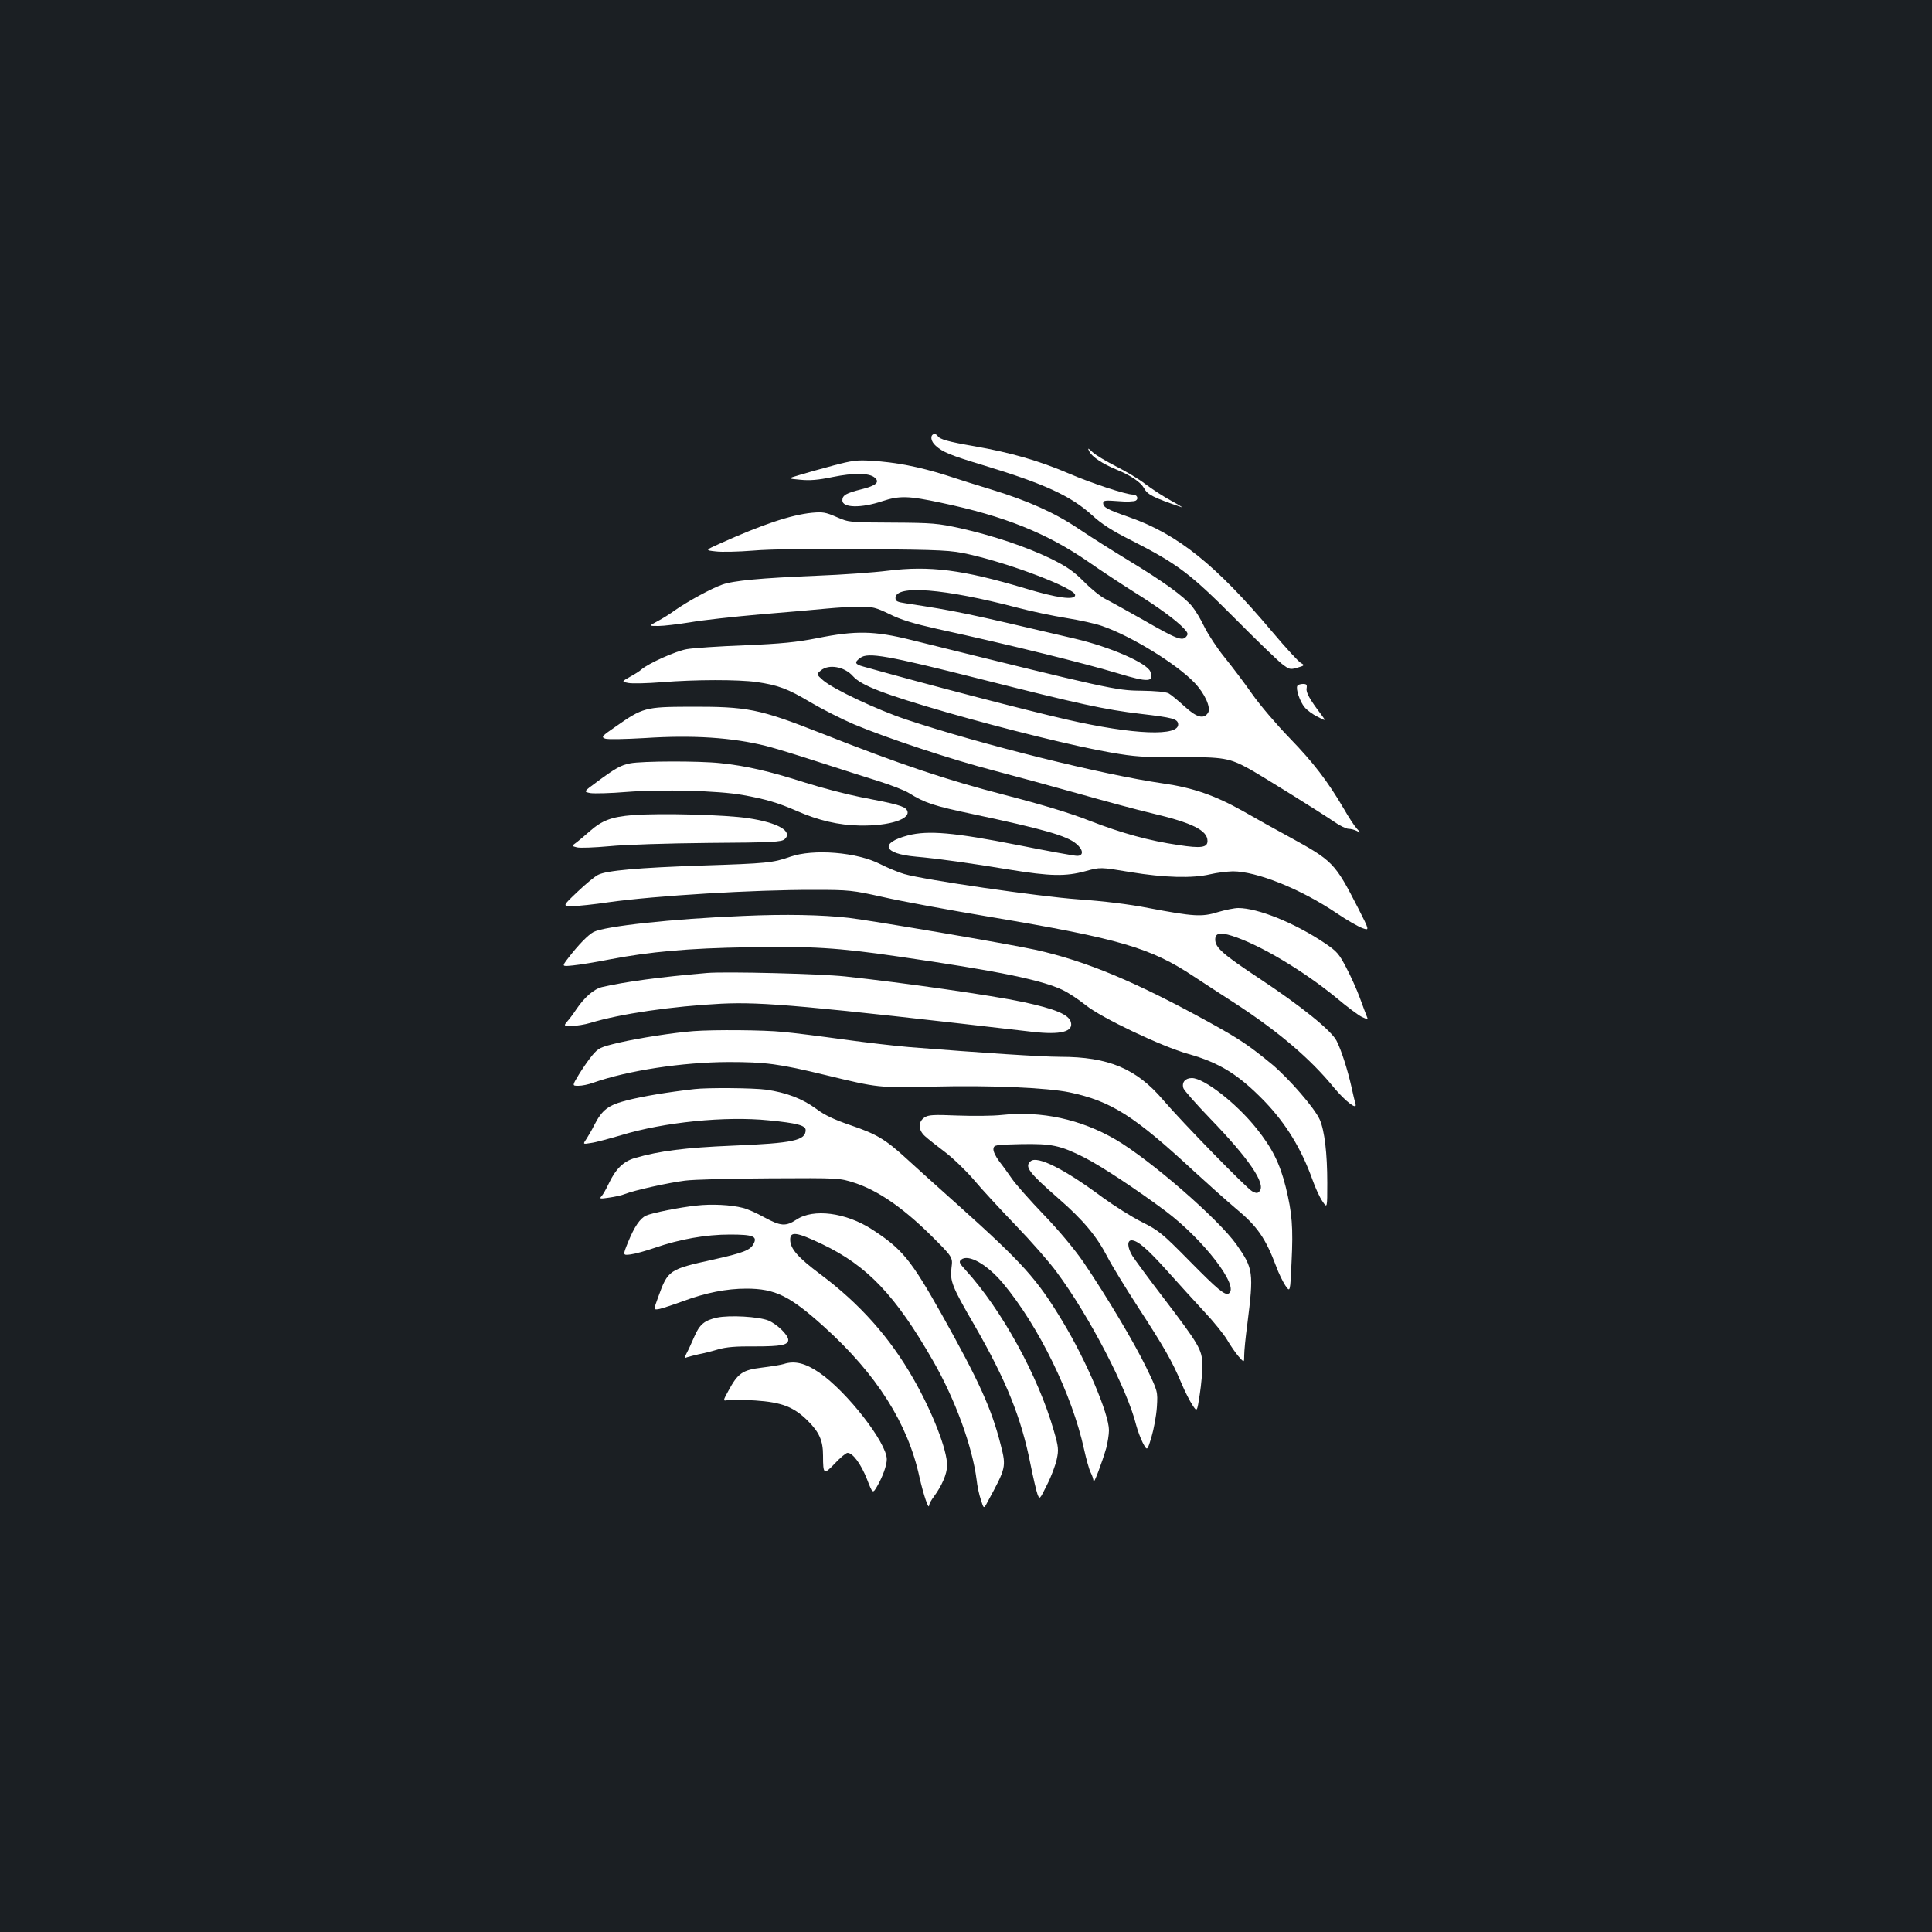<?xml version="1.0" standalone="no"?>
<!DOCTYPE svg PUBLIC "-//W3C//DTD SVG 20010904//EN"
 "http://www.w3.org/TR/2001/REC-SVG-20010904/DTD/svg10.dtd">
<svg version="1.0" xmlns="http://www.w3.org/2000/svg"
 width="1000pt" height="1000pt" viewBox="0 0 1000 1000"
 preserveAspectRatio="xMidYMid meet">
<rect width="100%" height="100%" fill="#1b1f23"/>
<g transform="translate(0,1000) scale(0.1,-0.1)"
fill="#ffffff" stroke="none">
<path d="M4833 7753 c-20 -7 -15 -38 10 -60 36 -33 74 -49 253 -103 315 -96
448 -158 557 -257 50 -46 103 -80 205 -131 237 -121 302 -170 532 -401 113
-114 223 -220 245 -237 38 -29 42 -31 80 -20 38 11 39 13 19 24 -12 6 -79 79
-149 162 -291 346 -488 504 -737 592 -120 42 -138 52 -138 75 0 13 13 14 78 9
42 -4 83 -2 91 3 16 10 6 31 -14 31 -37 0 -214 58 -337 111 -152 65 -300 107
-483 139 -139 24 -182 36 -192 54 -5 7 -14 11 -20 9z"/>
<path d="M5639 7662 c14 -27 68 -63 141 -93 75 -31 124 -65 141 -95 18 -34 47
-49 194 -99 11 -4 -12 11 -51 32 -39 21 -99 60 -135 87 -35 27 -104 68 -154
93 -49 25 -103 57 -119 72 -26 24 -28 24 -17 3z"/>
<path d="M4315 7591 c-60 -16 -139 -38 -175 -49 -65 -19 -65 -19 1 -25 49 -5
92 -2 169 14 108 22 188 21 216 -2 30 -24 10 -42 -65 -61 -81 -20 -101 -31
-101 -58 0 -39 97 -41 207 -4 89 29 135 28 303 -8 329 -69 550 -158 765 -307
60 -42 165 -111 233 -154 131 -82 221 -148 261 -191 20 -22 22 -28 11 -41 -20
-24 -48 -14 -220 85 -85 48 -175 98 -199 110 -24 12 -74 52 -111 90 -54 54
-89 78 -172 119 -126 61 -299 119 -468 157 -115 25 -143 28 -350 29 -224 1
-225 1 -290 29 -57 25 -72 27 -127 22 -110 -11 -258 -61 -476 -159 -78 -35
-78 -35 -23 -41 30 -4 117 -2 193 4 89 8 295 10 578 8 409 -4 447 -6 540 -27
219 -49 550 -176 550 -211 0 -28 -92 -16 -260 35 -321 96 -492 118 -710 91
-71 -9 -238 -21 -370 -26 -287 -12 -429 -25 -487 -46 -55 -19 -179 -87 -242
-131 -27 -20 -69 -46 -94 -59 -45 -24 -45 -24 6 -24 27 0 101 9 164 19 62 11
225 29 362 41 137 11 293 25 345 30 53 5 130 10 171 10 66 0 83 -4 155 -39 58
-29 125 -49 245 -76 384 -84 771 -180 939 -231 155 -47 186 -45 165 10 -17 44
-206 127 -389 170 -579 136 -613 143 -875 183 -46 7 -55 11 -55 28 0 69 252
49 630 -50 72 -19 186 -43 255 -54 69 -11 151 -29 184 -41 149 -51 384 -195
478 -293 54 -56 87 -130 71 -156 -22 -35 -59 -25 -121 32 -33 30 -70 61 -83
68 -15 8 -68 13 -144 14 -127 1 -165 9 -1190 263 -189 47 -286 49 -485 9 -106
-21 -186 -29 -375 -37 -132 -5 -267 -14 -300 -20 -55 -9 -198 -73 -235 -105
-8 -8 -35 -25 -59 -38 -44 -25 -44 -25 -9 -32 20 -4 99 -2 175 4 172 14 395
14 488 1 112 -16 163 -35 280 -105 61 -36 162 -87 225 -114 169 -71 506 -183
730 -241 107 -28 305 -82 440 -120 135 -38 301 -83 370 -99 212 -50 290 -89
290 -144 0 -34 -33 -39 -150 -21 -151 22 -293 61 -458 125 -101 40 -247 84
-440 134 -299 77 -539 157 -952 320 -323 127 -380 138 -683 137 -226 -1 -240
-4 -382 -104 -70 -48 -74 -53 -53 -61 13 -5 103 -3 208 3 246 16 449 3 625
-41 44 -11 168 -49 275 -84 107 -35 247 -79 310 -99 63 -20 133 -47 155 -61
82 -51 127 -66 331 -109 363 -77 486 -112 534 -153 38 -31 40 -63 5 -63 -14 0
-152 25 -307 56 -329 65 -463 77 -568 50 -149 -39 -129 -95 40 -110 114 -10
285 -34 484 -67 214 -35 292 -36 395 -8 76 21 76 21 232 -5 176 -29 322 -33
414 -11 33 8 85 14 116 15 123 0 349 -90 535 -215 54 -37 116 -72 136 -79 37
-13 37 -13 -22 103 -121 236 -130 245 -360 371 -63 34 -169 93 -235 131 -144
81 -260 122 -415 144 -313 45 -939 201 -1330 331 -152 51 -377 157 -430 203
-35 31 -35 31 -11 51 40 34 122 20 166 -30 43 -48 157 -92 485 -187 300 -86
672 -178 849 -208 125 -22 173 -25 355 -24 231 1 259 -4 366 -63 64 -36 349
-213 432 -269 31 -22 66 -39 78 -39 12 0 31 -5 43 -11 22 -12 22 -12 0 12 -12
13 -43 60 -68 104 -84 143 -157 238 -280 365 -67 69 -154 171 -194 228 -39 56
-104 142 -143 190 -39 48 -85 119 -104 157 -18 39 -47 86 -64 107 -43 52 -153
131 -325 235 -82 50 -200 124 -262 166 -123 83 -262 145 -448 202 -66 20 -175
54 -241 76 -137 43 -259 67 -384 74 -73 5 -101 1 -195 -24z m757 -1105 c514
-130 646 -159 833 -181 163 -19 189 -26 193 -51 10 -67 -229 -58 -578 22 -222
51 -713 179 -1052 274 -44 12 -47 22 -15 45 40 30 140 12 619 -109z"/>
<path d="M6715 6450 c-9 -15 13 -82 38 -111 12 -15 42 -37 67 -49 44 -23 44
-23 19 11 -60 79 -80 115 -76 136 3 19 0 23 -19 23 -12 0 -26 -4 -29 -10z"/>
<path d="M3262 6049 c-48 -9 -78 -26 -175 -98 -67 -49 -67 -49 -31 -56 20 -3
105 -1 188 6 182 14 474 7 601 -16 117 -21 182 -40 278 -82 114 -50 217 -74
327 -76 155 -3 271 35 244 80 -12 20 -50 31 -239 67 -71 14 -202 48 -290 76
-182 58 -302 86 -437 100 -111 12 -405 11 -466 -1z"/>
<path d="M3275 5781 c-110 -9 -158 -27 -223 -84 -20 -18 -50 -43 -65 -55 -29
-21 -29 -21 -1 -28 16 -4 92 -1 169 6 79 8 302 15 514 17 330 2 376 5 392 19
45 40 -33 86 -188 109 -116 18 -456 27 -598 16z"/>
<path d="M4089 5565 c-89 -31 -118 -34 -454 -45 -330 -11 -497 -26 -539 -48
-17 -8 -65 -48 -107 -88 -78 -74 -78 -74 -26 -74 29 0 113 9 187 20 242 34
754 65 1065 64 181 0 198 -2 355 -37 91 -21 341 -67 555 -103 673 -113 831
-160 1054 -308 53 -35 150 -98 215 -140 221 -144 388 -285 510 -435 59 -71
123 -120 112 -85 -3 11 -13 51 -21 89 -20 89 -52 189 -77 238 -27 53 -181 178
-399 322 -190 126 -229 160 -229 202 0 33 24 39 87 19 143 -45 372 -182 543
-323 52 -44 110 -87 128 -96 32 -15 34 -15 27 1 -4 9 -20 53 -36 96 -16 44
-48 115 -71 158 -37 71 -48 84 -112 127 -153 103 -345 181 -447 181 -20 0 -68
-10 -105 -21 -83 -26 -126 -23 -359 21 -101 20 -235 36 -364 45 -207 15 -791
100 -901 131 -30 9 -86 32 -123 51 -120 62 -347 81 -468 38z"/>
<path d="M3845 5259 c-367 -15 -715 -53 -773 -83 -29 -16 -78 -66 -131 -135
-34 -44 -34 -44 25 -38 32 3 118 17 189 31 209 40 407 58 718 63 324 6 464 -2
777 -48 511 -74 741 -121 850 -173 30 -14 84 -50 120 -79 82 -66 394 -214 530
-252 163 -46 261 -107 396 -246 111 -116 190 -245 248 -407 14 -40 37 -90 51
-110 25 -37 25 -37 25 95 0 153 -14 271 -39 328 -26 59 -157 210 -247 286
-117 96 -165 129 -315 212 -387 214 -647 323 -910 381 -136 30 -834 149 -964
165 -139 16 -330 20 -550 10z"/>
<path d="M3660 4964 c-246 -21 -422 -45 -544 -73 -42 -10 -91 -53 -133 -115
-15 -23 -36 -51 -47 -63 -19 -23 -19 -23 25 -23 24 0 66 7 93 15 157 48 427
87 681 100 213 10 436 -10 1612 -146 143 -16 209 1 196 50 -10 40 -82 69 -249
105 -166 35 -614 99 -919 132 -132 14 -617 26 -715 18z"/>
<path d="M3590 4663 c-105 -8 -283 -36 -383 -59 -102 -24 -109 -28 -142 -67
-19 -23 -50 -68 -69 -99 -35 -58 -35 -58 -2 -58 19 0 53 7 77 16 178 63 460
106 699 107 193 0 262 -9 505 -68 273 -66 271 -66 565 -59 286 7 581 -6 696
-30 216 -46 333 -120 648 -412 71 -65 165 -149 210 -187 114 -94 156 -155 212
-303 12 -34 34 -78 47 -98 25 -36 25 -36 32 120 9 182 3 255 -30 390 -31 123
-69 200 -152 304 -104 130 -271 260 -334 260 -34 0 -53 -22 -44 -52 4 -12 67
-83 139 -158 201 -208 288 -336 256 -375 -10 -12 -16 -13 -39 -1 -29 16 -359
354 -461 473 -138 162 -283 223 -532 223 -96 0 -398 20 -778 50 -74 6 -229 24
-345 40 -115 16 -257 34 -314 39 -95 10 -356 12 -461 4z"/>
<path d="M3595 4363 c-141 -16 -265 -37 -345 -57 -103 -26 -133 -49 -176 -133
-10 -21 -28 -51 -38 -67 -20 -29 -20 -29 23 -22 24 3 93 22 155 40 223 68 540
100 766 77 144 -14 190 -26 190 -50 0 -54 -63 -68 -380 -81 -241 -10 -377 -27
-504 -64 -61 -18 -100 -57 -137 -136 -12 -25 -27 -52 -35 -61 -13 -14 -9 -15
38 -8 29 4 67 12 83 19 48 19 223 58 310 69 44 6 242 11 440 12 360 2 360 2
440 -24 118 -39 244 -125 387 -265 120 -119 120 -119 113 -173 -9 -70 3 -99
119 -299 164 -285 242 -477 290 -720 14 -69 30 -138 36 -154 11 -29 11 -29 50
50 22 43 44 103 50 132 10 47 9 63 -15 145 -81 285 -271 629 -457 833 -33 36
-36 43 -23 54 37 31 134 -24 217 -123 185 -222 357 -575 419 -858 11 -50 26
-104 34 -120 8 -15 15 -36 15 -46 0 -20 43 93 66 172 7 28 14 69 14 92 0 84
-117 360 -240 563 -133 221 -204 300 -544 605 -105 94 -223 200 -263 237 -110
101 -156 128 -288 173 -88 30 -137 53 -182 87 -70 51 -152 83 -258 98 -65 9
-303 11 -370 3z"/>
<path d="M5185 4229 c-44 -5 -146 -6 -228 -3 -126 5 -151 4 -172 -10 -34 -23
-33 -65 3 -97 15 -14 61 -50 102 -81 41 -31 109 -96 150 -144 41 -49 140 -156
218 -237 79 -82 174 -190 211 -241 169 -227 367 -609 412 -793 7 -26 22 -67
34 -91 23 -43 23 -43 45 30 12 40 25 110 28 155 5 81 5 81 -55 205 -62 128
-204 367 -327 548 -43 62 -123 159 -203 242 -72 75 -146 159 -164 185 -18 26
-48 68 -67 92 -19 25 -32 53 -30 65 3 20 9 21 142 24 159 3 203 -6 328 -69 86
-43 276 -169 423 -279 196 -148 382 -390 325 -425 -19 -12 -57 20 -205 170
-139 141 -157 156 -245 200 -52 26 -142 83 -200 125 -200 149 -340 219 -375
190 -34 -28 -10 -59 142 -192 129 -112 199 -196 254 -302 23 -45 95 -162 159
-261 136 -209 176 -279 224 -392 19 -46 46 -98 59 -117 23 -35 23 -35 37 57 8
51 14 120 13 154 -1 77 -15 101 -203 348 -76 99 -147 196 -159 215 -26 43 -28
80 -4 80 31 0 82 -44 186 -160 56 -63 142 -157 190 -209 49 -52 102 -118 118
-145 16 -28 43 -67 59 -86 30 -34 30 -34 30 5 0 22 7 94 16 160 34 270 31 289
-55 412 -93 132 -446 439 -627 545 -181 105 -383 149 -589 127z"/>
<path d="M3605 3760 c-86 -9 -231 -38 -261 -52 -31 -14 -61 -58 -93 -137 -28
-69 -28 -69 13 -64 23 3 78 18 124 34 130 45 265 69 390 69 120 0 144 -9 122
-49 -17 -32 -53 -46 -210 -81 -227 -50 -233 -54 -283 -193 -25 -68 -25 -68 7
-62 17 4 72 22 121 40 119 44 225 65 328 65 149 0 225 -37 404 -199 271 -245
432 -499 492 -776 21 -93 49 -175 50 -146 1 8 12 28 25 45 40 54 68 117 68
160 2 78 -76 278 -174 449 -122 214 -277 388 -480 540 -119 89 -158 134 -158
181 0 44 34 39 166 -24 234 -112 379 -265 573 -603 115 -200 204 -444 226
-617 3 -30 13 -77 22 -103 15 -48 15 -48 35 -10 95 175 97 180 68 293 -48 190
-113 332 -307 679 -159 282 -204 337 -360 438 -135 87 -303 109 -391 50 -55
-36 -81 -34 -166 12 -39 22 -89 44 -111 49 -61 16 -162 21 -240 12z"/>
<path d="M3711 3180 c-64 -14 -90 -35 -117 -98 -14 -32 -31 -70 -40 -86 -13
-26 -13 -28 3 -21 10 3 36 10 58 15 22 4 67 15 100 25 44 13 95 17 194 16 133
0 171 7 171 34 0 25 -59 82 -103 100 -49 20 -200 29 -266 15z"/>
<path d="M4057 2940 c-16 -5 -67 -13 -115 -19 -99 -12 -123 -29 -172 -120 -29
-53 -29 -53 -2 -48 15 3 79 2 142 -2 135 -9 198 -33 269 -103 62 -61 81 -105
81 -182 0 -99 4 -101 62 -40 28 30 57 54 65 54 27 0 69 -57 100 -135 30 -77
30 -77 53 -38 28 48 50 108 50 140 0 85 -207 351 -349 448 -73 50 -128 63
-184 45z"/>
</g>
</svg>
